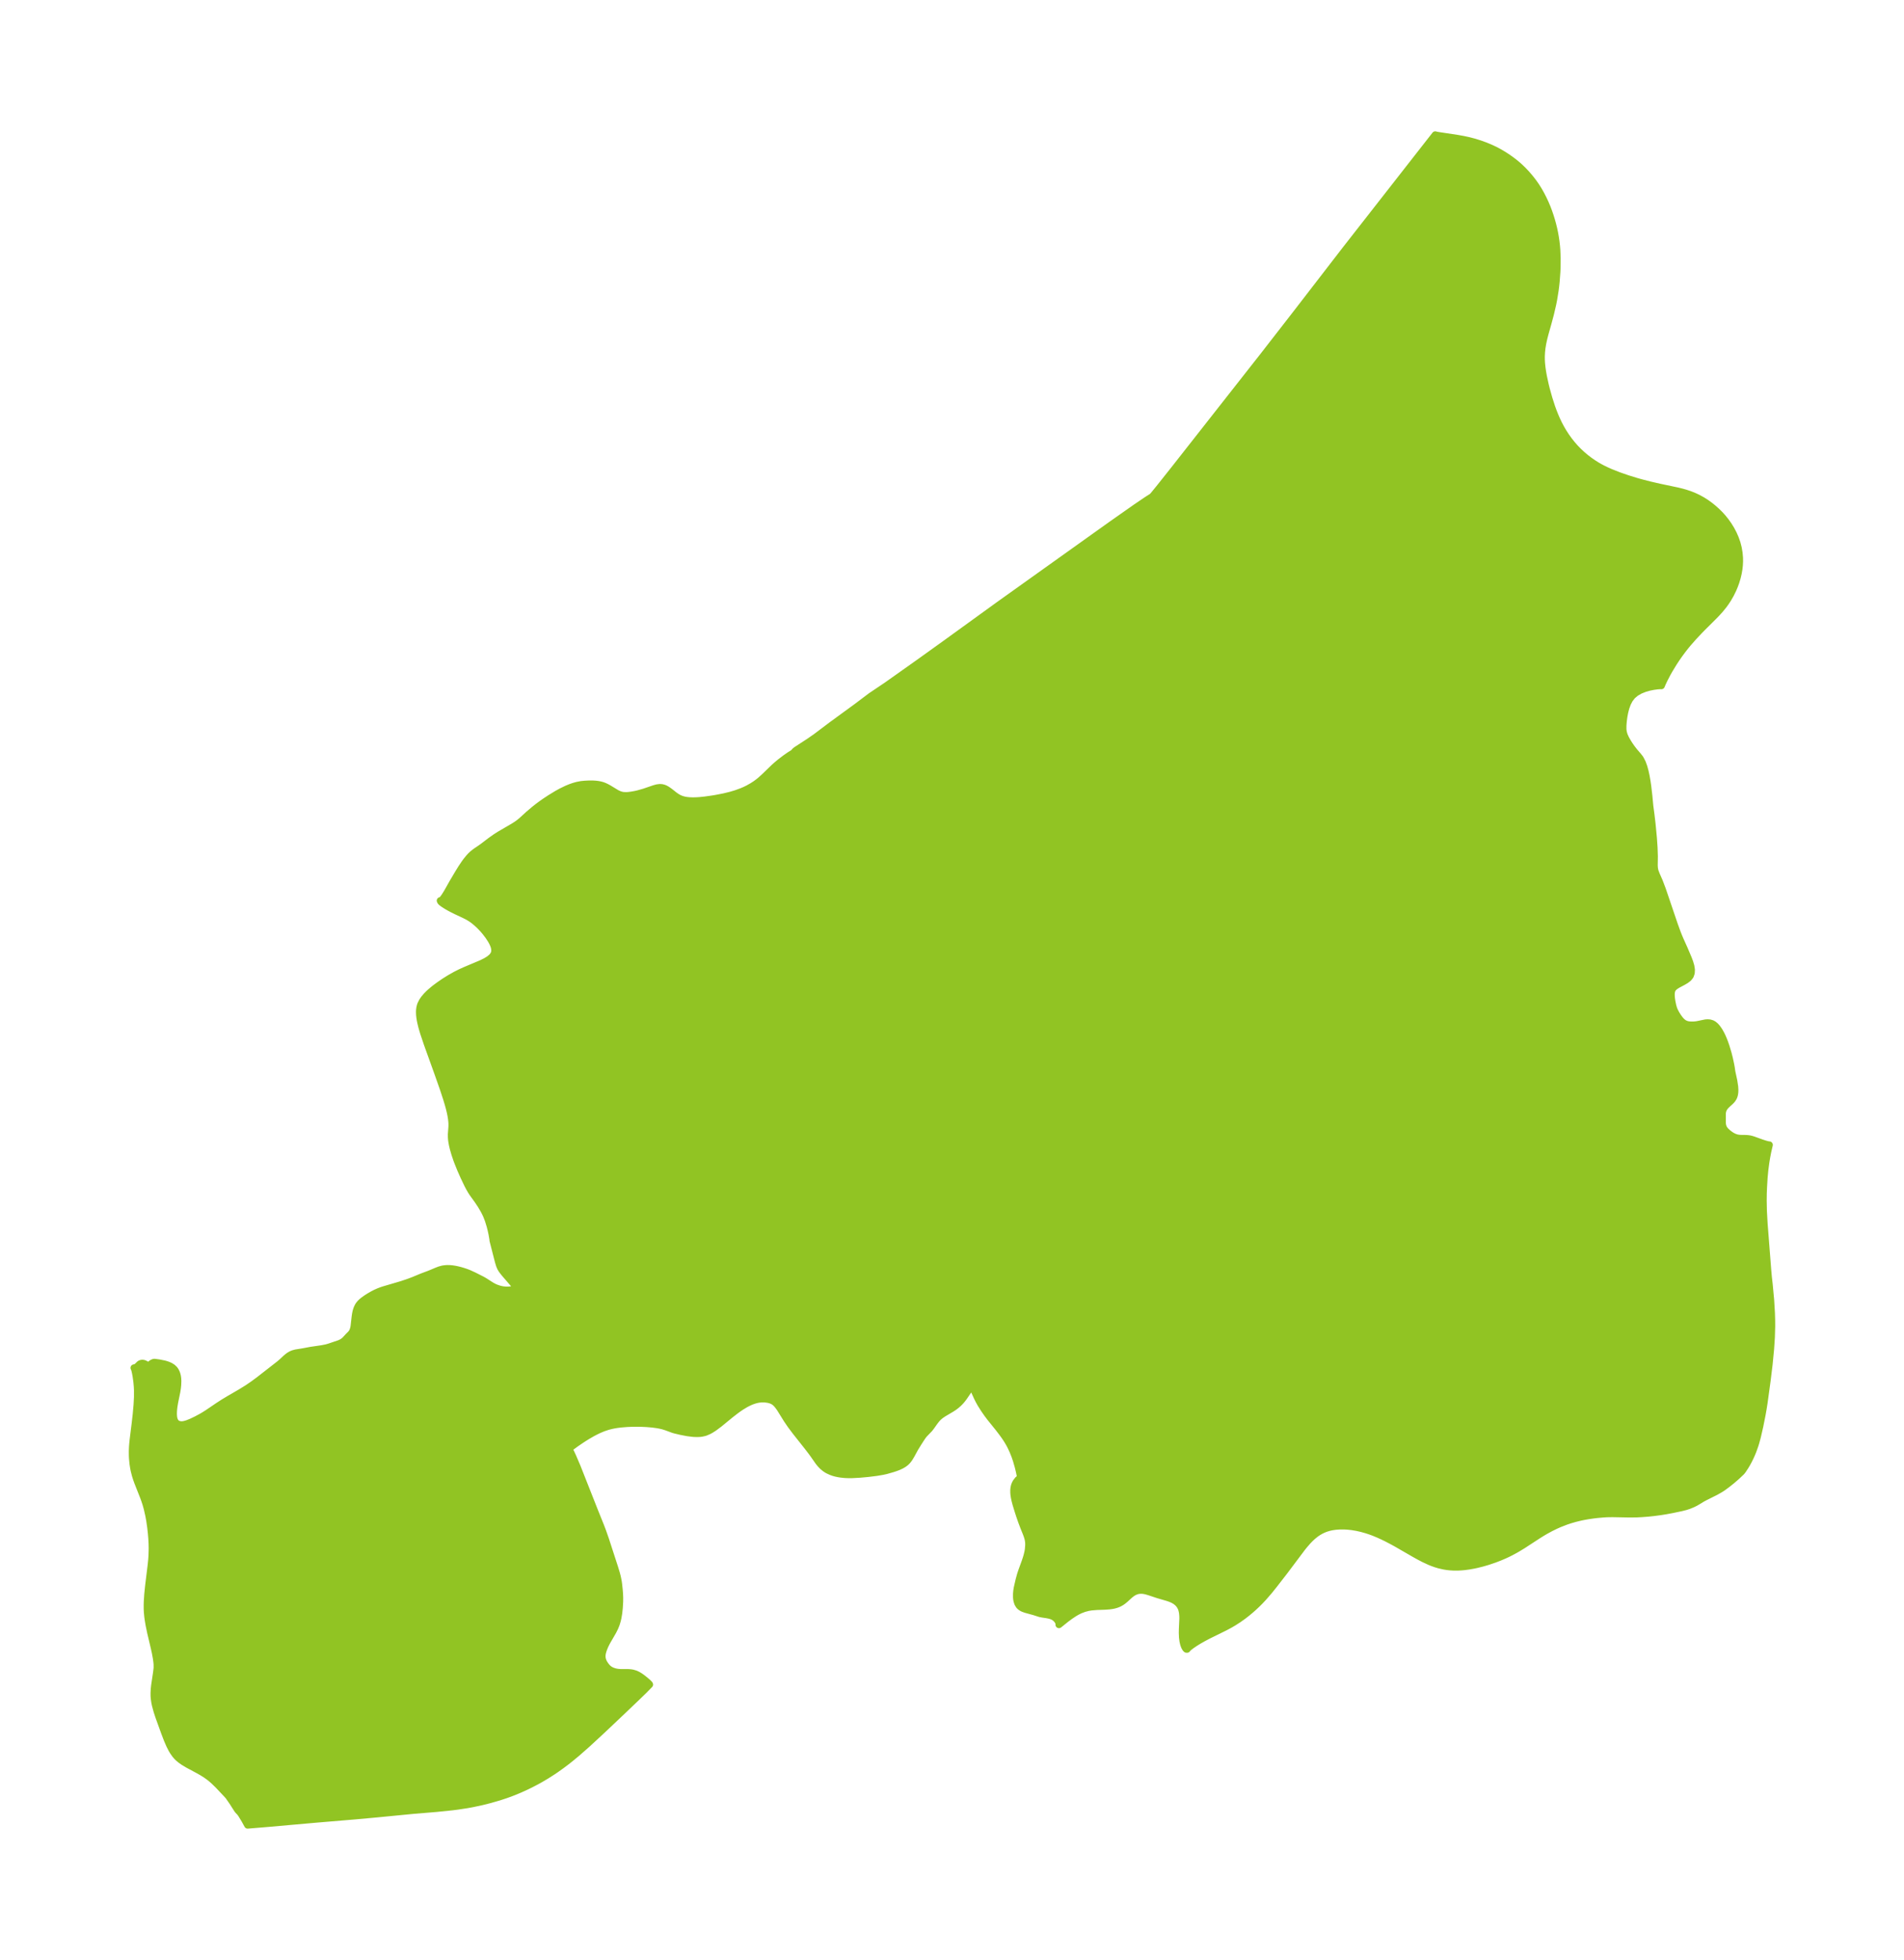 <?xml version="1.0" encoding="UTF-8"?>
<!DOCTYPE svg  PUBLIC '-//W3C//DTD SVG 1.1//EN'  'http://www.w3.org/Graphics/SVG/1.1/DTD/svg11.dtd'>
<svg width="272.55pt" height="280.51pt" version="1.1" viewBox="0 0 272.55 280.51" xmlns="http://www.w3.org/2000/svg" xmlns:xlink="http://www.w3.org/1999/xlink">
 <defs>
  <style type="text/css">*{stroke-linejoin: round; stroke-linecap: butt}</style>
 </defs>
 <g id="figure_1">
  <g id="patch_1">
   <path d="m0 280.51h272.55v-280.51h-272.55v280.51z" fill="none"/>
  </g>
  <g id="axes_1">
   <g id="PatchCollection_1">
    <defs>
     <path id="mc9ce2a853b" d="m237.84-182.46-0.024 0.089-0.155-0.01-0.408 0.029-0.554 0.074-0.625 0.124-0.642 0.182-0.659 0.266-0.598 0.342-0.507 0.423-0.403 0.517-0.303 0.581-0.225 0.621-0.165 0.639-0.119 0.64-0.082 0.626-0.049 0.596-0.005 0.595 0.061 0.432 0.121 0.418 0.237 0.517 0.317 0.547 0.192 0.302 0.312 0.448 0.366 0.476 0.556 0.648 0.242 0.305 0.106 0.159 0.271 0.529 0.217 0.597 0.177 0.646 0.146 0.68 0.123 0.702 0.105 0.714 0.168 1.434 0.128 1.387 0.169 1.269 0.158 1.341 0.194 2.044 0.091 1.333 0.042 1.258-0.019 1.302 0.028 0.397 0.056 0.297 0.044 0.156 0.186 0.485 0.414 0.942 0.445 1.173 1.691 4.979 0.421 1.162 0.225 0.568 0.246 0.575 0.548 1.217 0.574 1.35 0.206 0.551 0.157 0.536 0.081 0.512-0.023 0.471-0.143 0.414-0.263 0.33-0.355 0.275-0.408 0.241-0.839 0.447-0.363 0.24-0.276 0.274-0.086 0.14-0.102 0.318-0.032 0.289 0.004 0.355 0.036 0.38 0.06 0.395 0.127 0.61 0.117 0.4 0.126 0.315 0.231 0.439 0.271 0.431 0.297 0.399 0.234 0.252 0.234 0.192 0.157 0.097 0.211 0.095 0.174 0.054 0.187 0.038 0.327 0.031 0.322 0.003 0.298-0.02 0.329-0.044 1.164-0.237 0.296-0.023 0.326 0.026 0.312 0.095 0.237 0.135 0.235 0.195 0.222 0.242 0.332 0.471 0.277 0.497 0.175 0.366 0.168 0.391 0.16 0.409 0.199 0.57 0.298 0.997 0.166 0.647 0.208 0.96 0.085 0.471 0.072 0.519 0.286 1.335 0.123 0.797 0.03 0.488-0.011 0.328-0.044 0.31-0.063 0.233-0.091 0.217-0.167 0.26-0.16 0.184-0.175 0.172-0.359 0.324-0.255 0.252-0.135 0.161-0.123 0.186-0.077 0.152-0.057 0.149-0.059 0.254-0.021 0.211 0.001 1.295 0.017 0.236 0.025 0.148 0.075 0.254 0.049 0.112 0.088 0.151 0.093 0.128 0.138 0.159 0.301 0.281 0.319 0.244 0.178 0.118 0.152 0.091 0.293 0.144 0.332 0.108 0.289 0.051 0.264 0.02 0.655 0.01 0.329 0.017 0.289 0.038 0.227 0.051 0.289 0.086 1.147 0.414 0.496 0.164 0.393 0.109 0.244 0.047 0.043-0.004-0.218 0.941-0.147 0.756-0.131 0.792-0.147 1.119-0.102 1.084-0.08 1.321-0.038 0.945-0.012 1.044 0.03 1.474 0.102 1.805 0.521 6.682 0.092 1.012 0.116 1.019 0.206 2.207 0.111 1.854 0.03 0.961 0.007 0.941-0.045 1.599-0.109 1.629-0.213 2.205-0.284 2.335-0.433 3.153-0.138 0.876-0.16 0.903-0.324 1.618-0.351 1.525-0.219 0.799-0.124 0.401-0.293 0.818-0.166 0.404-0.213 0.473-0.227 0.459-0.235 0.435-0.217 0.368-0.385 0.59-0.185 0.237-0.706 0.668-0.683 0.589-0.665 0.531-0.671 0.491-0.358 0.228-0.629 0.356-1.597 0.799-0.394 0.215-0.247 0.158-0.623 0.367-0.364 0.185-0.599 0.249-0.456 0.148-0.65 0.165-1.282 0.269-0.961 0.178-0.735 0.117-1.001 0.131-0.72 0.076-0.919 0.071-0.717 0.038-1.037 0.013-2.473-0.047-0.762 0.013-0.45 0.026-0.904 0.078-0.607 0.071-0.737 0.107-0.659 0.117-0.462 0.096-0.774 0.189-0.69 0.2-0.59 0.196-0.922 0.358-0.578 0.256-0.719 0.353-0.727 0.395-0.474 0.279-0.585 0.364-2.152 1.403-0.767 0.467-0.374 0.215-0.668 0.358-0.436 0.216-0.44 0.204-0.688 0.293-0.689 0.265-0.963 0.326-0.772 0.226-0.814 0.204-0.424 0.091-0.715 0.128-0.625 0.083-0.432 0.04-0.432 0.024-0.734-1.89e-4 -0.451-0.027-0.448-0.049-0.445-0.072-0.682-0.157-0.472-0.142-0.467-0.166-0.405-0.163-0.828-0.383-0.661-0.344-0.678-0.376-2.559-1.477-0.643-0.353-0.792-0.413-0.604-0.294-0.607-0.275-0.66-0.272-0.528-0.194-0.494-0.161-0.691-0.194-0.677-0.153-0.72-0.121-0.644-0.068-0.481-0.025-0.636 0.002-0.598 0.044-0.5 0.073-0.4 0.087-0.434 0.128-0.376 0.144-0.346 0.162-0.396 0.225-0.408 0.28-0.411 0.334-0.368 0.343-0.327 0.34-0.514 0.593-0.304 0.378-2.521 3.357-1.45 1.871-0.743 0.927-0.817 0.943-0.508 0.54-0.452 0.45-0.494 0.461-0.38 0.335-0.53 0.441-0.547 0.424-0.68 0.483-0.699 0.448-0.53 0.309-0.69 0.369-2.373 1.169-0.72 0.378-0.653 0.371-0.516 0.319-0.504 0.342-0.35 0.263-0.267 0.24-0.033 0.071-0.098-0.007-0.109-0.105-0.156-0.272-0.124-0.336-0.105-0.446-0.07-0.552-0.025-0.622 0.01-0.538 0.067-1.481-0.002-0.341-0.041-0.519-0.097-0.45-0.111-0.299-0.193-0.342-0.255-0.304-0.338-0.277-0.373-0.214-0.371-0.158-0.394-0.134-1.394-0.408-1.226-0.409-0.462-0.135-0.313-0.063-0.281-0.03-0.357 0.009-0.236 0.038-0.23 0.064-0.304 0.129-0.301 0.183-0.318 0.251-0.634 0.578-0.302 0.252-0.265 0.187-0.276 0.158-0.236 0.107-0.246 0.089-0.284 0.079-0.293 0.06-0.419 0.057-0.662 0.045-1.115 0.037-0.774 0.065-0.465 0.078-0.564 0.149-0.551 0.21-0.315 0.15-0.309 0.167-0.274 0.164-0.557 0.371-0.576 0.427-1.017 0.818 0.018-0.148-0.063-0.203-0.127-0.23-0.2-0.246-0.209-0.183-0.24-0.15-0.262-0.11-0.299-0.083-0.4-0.078-0.561-0.082-0.366-0.072-0.819-0.262-1.229-0.339-0.371-0.136-0.162-0.082-0.187-0.121-0.131-0.111-0.112-0.124-0.178-0.306-0.113-0.358-0.043-0.246-0.023-0.258-1.31e-4 -0.482 0.037-0.425 0.068-0.426 0.26-1.132 0.221-0.801 0.167-0.498 0.488-1.342 0.167-0.503 0.116-0.4 0.119-0.509 0.052-0.323 0.049-0.593-0.002-0.321-0.019-0.219-0.036-0.233-0.057-0.25-0.117-0.378-0.126-0.337-0.341-0.844-0.308-0.81-0.275-0.789-0.225-0.692-0.312-1.023-0.144-0.547-0.092-0.439-0.062-0.43-0.018-0.228-0.001-0.383 0.034-0.313 0.069-0.295 0.1-0.259 0.126-0.234 0.267-0.349 0.224-0.193 0.161-0.052-0.077-0.459-0.11-0.522-0.15-0.622-0.274-0.958-0.229-0.665-0.268-0.665-0.287-0.616-0.185-0.355-0.253-0.44-0.203-0.324-0.307-0.452-0.3-0.411-0.543-0.709-1.157-1.434-0.441-0.589-0.465-0.669-0.461-0.734-0.249-0.446-0.247-0.493-0.533-1.173-0.088-0.135-0.069-0.072-0.051-0.031-0.053-0.013-0.183 0.084-0.207 0.234-0.732 1.075-0.22 0.293-0.242 0.288-0.299 0.307-0.326 0.286-0.347 0.262-0.333 0.217-1.179 0.698-0.384 0.262-0.34 0.286-0.279 0.305-0.305 0.4-0.381 0.542-0.281 0.371-0.751 0.781-0.151 0.18-0.207 0.291-0.498 0.772-0.476 0.773-0.517 0.948-0.264 0.445-0.129 0.187-0.18 0.225-0.188 0.192-0.111 0.096-0.266 0.192-0.29 0.169-0.391 0.184-0.415 0.16-0.452 0.15-0.951 0.271-0.494 0.108-0.875 0.148-1.205 0.149-1.161 0.106-1.095 0.059-0.478 0.004-0.383-0.011-0.344-0.023-0.451-0.051-0.335-0.054-0.347-0.074-0.313-0.087-0.356-0.127-0.447-0.206-0.192-0.109-0.251-0.169-0.347-0.29-0.311-0.323-0.272-0.336-0.733-1.05-0.281-0.383-0.588-0.766-1.7-2.147-0.678-0.906-0.551-0.811-0.898-1.448-0.187-0.279-0.209-0.28-0.238-0.267-0.177-0.16-0.13-0.096-0.177-0.105-0.256-0.109-0.185-0.057-0.24-0.054-0.383-0.051-0.255-0.013-0.386 0.009-0.353 0.041-0.306 0.063-0.414 0.122-0.312 0.117-0.343 0.15-0.486 0.25-0.579 0.351-0.379 0.255-0.418 0.301-0.755 0.587-1.623 1.33-0.74 0.55-0.473 0.301-0.277 0.15-0.453 0.194-0.177 0.056-0.388 0.084-0.24 0.029-0.343 0.017-0.452-0.01-0.262-0.019-0.747-0.095-0.927-0.179-0.886-0.212-0.241-0.074-0.952-0.352-0.467-0.146-0.399-0.096-0.436-0.081-0.688-0.093-0.821-0.07-0.723-0.034-0.541-0.011-0.972 0.011-0.581 0.025-0.908 0.074-0.5 0.063-0.411 0.067-0.434 0.088-0.533 0.137-0.638 0.215-0.628 0.265-0.479 0.232-0.474 0.251-0.66 0.381-0.431 0.267-0.418 0.27-0.795 0.541-1.028 0.752 0.1 0.16 0.218 0.434 0.253 0.546 0.627 1.463 2.437 6.173 0.932 2.317 0.264 0.691 0.422 1.201 1.33 4.095 0.24 0.799 0.118 0.451 0.135 0.651 0.058 0.413 0.091 0.858 0.044 0.574 0.018 0.488-0.004 0.565-0.051 0.884-0.081 0.762-0.111 0.657-0.079 0.343-0.108 0.38-0.097 0.288-0.169 0.412-0.254 0.51-0.907 1.572-0.25 0.502-0.219 0.542-0.125 0.418-0.04 0.191-0.027 0.214-0.004 0.229 0.011 0.134 0.038 0.213 0.054 0.186 0.107 0.249 0.082 0.148 0.145 0.224 0.169 0.226 0.103 0.12 0.212 0.203 0.176 0.128 0.216 0.12 0.161 0.071 0.261 0.09 0.193 0.051 0.325 0.058 0.353 0.028 1.048 0.002 0.263 0.013 0.274 0.03 0.199 0.036 0.382 0.115 0.237 0.105 0.169 0.09 0.26 0.161 0.273 0.192 0.466 0.367 0.352 0.305 0.247 0.247 0.031 0.062-0.818 0.833-1.02 0.989-2.016 1.927-2.992 2.829-2.099 1.941-1.444 1.27-1 0.826-0.593 0.465-0.6 0.452-0.822 0.587-0.463 0.313-0.889 0.568-0.908 0.537-0.488 0.271-0.887 0.463-0.806 0.39-0.759 0.341-0.699 0.293-0.646 0.252-0.704 0.253-0.901 0.295-1.302 0.375-1.14 0.287-1.332 0.287-0.816 0.15-1.344 0.205-0.722 0.092-2.292 0.237-3.29 0.272-5.349 0.52-3.069 0.28-5.472 0.458-7.081 0.628-2.778 0.229-0.404-0.74-0.512-0.842-0.186-0.247-0.26-0.274-0.1-0.127-0.716-1.12-0.485-0.696-0.091-0.127-0.185-0.207-1.271-1.347-0.603-0.587-0.357-0.315-0.248-0.201-0.483-0.352-0.58-0.368-0.522-0.298-1.511-0.811-0.686-0.412-0.375-0.265-0.304-0.251-0.238-0.232-0.237-0.275-0.321-0.457-0.197-0.334-0.3-0.593-0.332-0.77-0.384-1.004-0.809-2.235-0.269-0.82-0.236-0.868-0.085-0.402-0.082-0.566-0.026-0.375-0.002-0.421 0.034-0.585 0.05-0.465 0.272-1.812 0.069-0.555 0.014-0.194-0.005-0.506-0.034-0.352-0.074-0.522-0.138-0.748-0.165-0.746-0.512-2.164-0.227-1.098-0.133-0.802-0.05-0.38-0.058-0.611-0.022-0.444-0.003-0.564 0.013-0.483 0.066-1.04 0.13-1.272 0.373-3.042 0.063-0.647 0.044-0.619 0.026-0.969-0.013-0.708-0.04-0.754-0.061-0.74-0.1-0.896-0.142-0.975-0.129-0.706-0.233-1.017-0.185-0.652-0.18-0.544-0.158-0.432-0.834-2.111-0.166-0.465-0.168-0.531-0.174-0.685-0.066-0.331-0.092-0.586-0.077-0.789-0.019-0.369-0.006-0.669 0.023-0.592 0.031-0.417 0.058-0.578 0.29-2.335 0.149-1.297 0.127-1.422 0.058-1.102 0.003-0.958-0.024-0.517-0.065-0.733-0.113-0.807-0.089-0.477-0.065-0.291-0.083-0.295-0.057-0.104 0.103-0.017 0.126-0.04 0.154-0.08 0.114-0.093 0.296-0.294 0.096-0.064 0.154-0.059 0.171-0.017 0.166 0.024 0.147 0.055 0.368 0.198 0.088 0.029 0.113 0.003 0.134-0.051 0.26-0.207 0.151-0.098 0.175-0.07 0.108-0.019 0.651 0.089 0.719 0.142 0.285 0.077 0.295 0.101 0.322 0.146 0.308 0.197 0.236 0.218 0.09 0.11 0.114 0.173 0.125 0.256 0.068 0.19 0.071 0.276 0.05 0.329 0.02 0.382-0.02 0.553-0.047 0.452-0.077 0.494-0.316 1.543-0.097 0.583-0.045 0.374-0.028 0.361-0.007 0.4 0.022 0.338 0.043 0.26 0.087 0.278 0.125 0.223 0.086 0.101 0.118 0.1 0.161 0.093 0.137 0.052 0.244 0.048 0.203 0.004 0.14-0.011 0.243-0.042 0.399-0.115 0.549-0.22 0.732-0.349 0.74-0.396 0.416-0.246 0.476-0.302 1.478-1.004 0.774-0.5 0.788-0.474 1.685-0.979 0.973-0.601 0.793-0.543 0.862-0.635 2.914-2.272 0.396-0.34 0.513-0.48 0.282-0.239 0.217-0.156 0.277-0.159 0.261-0.11 0.378-0.104 1.051-0.17 1.111-0.209 1.593-0.233 0.642-0.128 0.4-0.115 1.448-0.49 0.274-0.122 0.262-0.16 0.164-0.127 0.141-0.128 0.428-0.468 0.394-0.396 0.154-0.206 0.113-0.221 0.107-0.327 0.061-0.31 0.151-1.34 0.056-0.386 0.066-0.333 0.056-0.212 0.109-0.312 0.144-0.3 0.117-0.186 0.205-0.249 0.207-0.198 0.28-0.227 0.415-0.293 0.404-0.257 0.502-0.286 0.349-0.18 0.44-0.199 0.42-0.161 0.308-0.103 2.61-0.769 1.016-0.343 0.665-0.252 1.193-0.495 1.121-0.421 1.053-0.442 0.358-0.136 0.393-0.109 0.196-0.036 0.315-0.036 0.243-0.01 0.33 0.008 0.361 0.034 0.371 0.059 0.332 0.068 0.413 0.102 0.425 0.126 0.363 0.121 0.413 0.156 0.744 0.341 1.204 0.608 0.353 0.206 0.901 0.578 0.349 0.198 0.363 0.166 0.458 0.155 0.351 0.085 0.218 0.037 0.383 0.036 0.322 0.001 0.325-0.024 0.359-0.053 0.305-0.068 0.236-0.08 0.089-0.065-1.814-2.103-0.372-0.477-0.205-0.333-0.147-0.354-0.162-0.531-0.775-3.025-0.009-0.16-0.126-0.739-0.124-0.572-0.152-0.605-0.259-0.841-0.248-0.637-0.18-0.388-0.193-0.373-0.424-0.722-0.436-0.658-0.778-1.081-0.218-0.341-0.225-0.39-0.253-0.481-0.539-1.128-0.473-1.069-0.399-0.99-0.151-0.405-0.262-0.77-0.233-0.804-0.123-0.524-0.088-0.491-0.036-0.284-0.024-0.33-0.003-0.415 0.082-1.099 0.002-0.369-0.016-0.297-0.043-0.407-0.069-0.446-0.095-0.476-0.147-0.616-0.161-0.589-0.246-0.815-0.451-1.374-0.787-2.239-1.526-4.24-0.516-1.534-0.253-0.863-0.157-0.646-0.065-0.327-0.058-0.359-0.044-0.41-0.014-0.399 0.01-0.242 0.039-0.322 0.073-0.31 0.075-0.212 0.219-0.434 0.258-0.375 0.33-0.389 0.309-0.315 0.281-0.259 0.386-0.327 0.322-0.255 0.574-0.424 0.71-0.484 0.746-0.467 0.843-0.477 0.683-0.344 0.609-0.278 2.416-1.019 0.606-0.299 0.472-0.288 0.351-0.283 0.164-0.176 0.154-0.227 0.086-0.197 0.036-0.134 0.021-0.148 0.004-0.154-0.021-0.223-0.049-0.226-0.05-0.163-0.081-0.211-0.152-0.323-0.16-0.289-0.37-0.57-0.455-0.599-0.328-0.384-0.456-0.479-0.381-0.359-0.381-0.324-0.291-0.222-0.217-0.151-0.4-0.244-0.576-0.296-1.108-0.518-0.521-0.256-0.498-0.263-0.375-0.215-0.482-0.31-0.202-0.149-0.177-0.153-0.074-0.154 0.08 0.014 0.056-0.029 0.109-0.09 0.182-0.206 0.226-0.313 0.351-0.564 0.773-1.371 0.796-1.346 0.463-0.751 0.461-0.687 0.25-0.34 0.41-0.503 0.234-0.251 0.261-0.246 0.413-0.322 0.934-0.637 1.226-0.931 0.743-0.526 0.571-0.36 1.942-1.131 0.39-0.248 0.34-0.237 0.44-0.352 1.003-0.917 0.791-0.672 0.554-0.439 0.452-0.336 0.537-0.378 0.76-0.502 0.965-0.589 0.595-0.329 0.803-0.391 0.512-0.212 0.493-0.173 0.486-0.137 0.596-0.115 0.503-0.049 0.606-0.03 0.556 0.002 0.341 0.02 0.335 0.037 0.333 0.06 0.323 0.087 0.298 0.112 0.332 0.157 0.277 0.152 1.099 0.666 0.174 0.093 0.326 0.142 0.294 0.083 0.205 0.033 0.444 0.019 0.328-0.021 0.464-0.061 0.499-0.092 0.375-0.084 0.877-0.248 1.464-0.501 0.394-0.106 0.372-0.048 0.301 0.016 0.278 0.07 0.199 0.082 0.271 0.149 0.421 0.3 0.59 0.469 0.309 0.222 0.329 0.195 0.265 0.121 0.217 0.08 0.308 0.084 0.338 0.062 0.411 0.043 0.551 0.018 0.533-0.015 0.436-0.03 0.727-0.075 1.055-0.148 0.566-0.094 1.116-0.219 0.932-0.227 0.781-0.233 0.776-0.282 0.511-0.219 0.434-0.212 0.62-0.35 0.46-0.299 0.444-0.328 0.328-0.271 0.566-0.518 1.277-1.238 0.379-0.34 0.524-0.439 0.779-0.593 0.588-0.408 0.534-0.329 0.114-0.033-0.029-0.015-0.004-0.033 0.052-0.087 0.125-0.121 0.178-0.137 1.819-1.181 0.996-0.695 2.182-1.647 3.56-2.597 2.105-1.586 2.201-1.478 4.823-3.415 3.564-2.558 7.778-5.629 15.996-11.417 3.54-2.487 1.602-1.085 0.746-0.476 0.206-0.227 0.795-0.975 2.108-2.653 12.768-16.253 4.678-6.021 7.11-9.217 12.848-16.432 0.135 0.044 0.37 0.063 2.687 0.405 0.802 0.144 0.799 0.172 0.809 0.213 0.789 0.248 0.767 0.278 0.743 0.308 0.717 0.339 0.614 0.331 0.592 0.355 0.573 0.375 0.553 0.395 0.532 0.414 0.509 0.436 0.547 0.522 0.517 0.548 0.489 0.57 0.461 0.59 0.43 0.612 0.362 0.578 0.336 0.594 0.312 0.607 0.29 0.618 0.267 0.629 0.228 0.597 0.208 0.604 0.19 0.61 0.172 0.616 0.153 0.62 0.129 0.61 0.11 0.614 0.091 0.617 0.071 0.62 0.048 0.58 0.048 1.165-0.01 1.272-0.029 0.688-0.101 1.374-0.073 0.685-0.084 0.645-0.21 1.284-0.126 0.638-0.318 1.371-0.363 1.359-0.41 1.453-0.188 0.727-0.159 0.73-0.1 0.609-0.067 0.612-0.031 0.614 0.004 0.5 0.029 0.5 0.064 0.622 0.09 0.622 0.111 0.621 0.269 1.24 0.16 0.64 0.355 1.273 0.406 1.258 0.223 0.612 0.24 0.605 0.258 0.596 0.279 0.586 0.323 0.61 0.349 0.595 0.375 0.578 0.412 0.574 0.439 0.553 0.465 0.53 0.49 0.502 0.515 0.477 0.537 0.451 0.493 0.376 0.509 0.354 0.525 0.332 0.408 0.235 0.416 0.222 0.569 0.277 0.58 0.257 1.184 0.469 1.256 0.436 1.323 0.407 0.649 0.181 1.306 0.334 1.315 0.301 2.577 0.544 0.576 0.142 0.569 0.161 0.569 0.189 0.556 0.217 0.642 0.298 0.62 0.34 0.544 0.346 0.524 0.377 0.504 0.405 0.474 0.422 0.452 0.445 0.427 0.469 0.436 0.543 0.401 0.569 0.364 0.592 0.331 0.631 0.285 0.651 0.234 0.669 0.177 0.687 0.12 0.699 0.063 0.706 0.007 0.528-0.026 0.529-0.057 0.527-0.111 0.643-0.152 0.636-0.191 0.628-0.197 0.538-0.224 0.529-0.337 0.684-0.382 0.663-0.307 0.466-0.33 0.452-0.478 0.586-0.511 0.565-0.428 0.44-1.521 1.512-0.491 0.502-0.829 0.879-0.829 0.942-0.402 0.491-0.393 0.505-0.432 0.586-0.419 0.601-0.382 0.581-0.64 1.052-0.258 0.458-0.441 0.844-0.299 0.638-0.093 0.225" stroke="#91c423"/>
    </defs>
    <g clip-path="url(#p7ed1a7360e)">
     <use y="280.512" fill="#91c423" stroke="#91c423" xlink:href="#mc9ce2a853b"/>
    </g>
   </g>
  </g>
 </g>
 <defs>
  <clipPath id="p7ed1a7360e">
   <rect x="7.2" y="7.2" width="258.15" height="266.11"/>
  </clipPath>
 </defs>
</svg>
